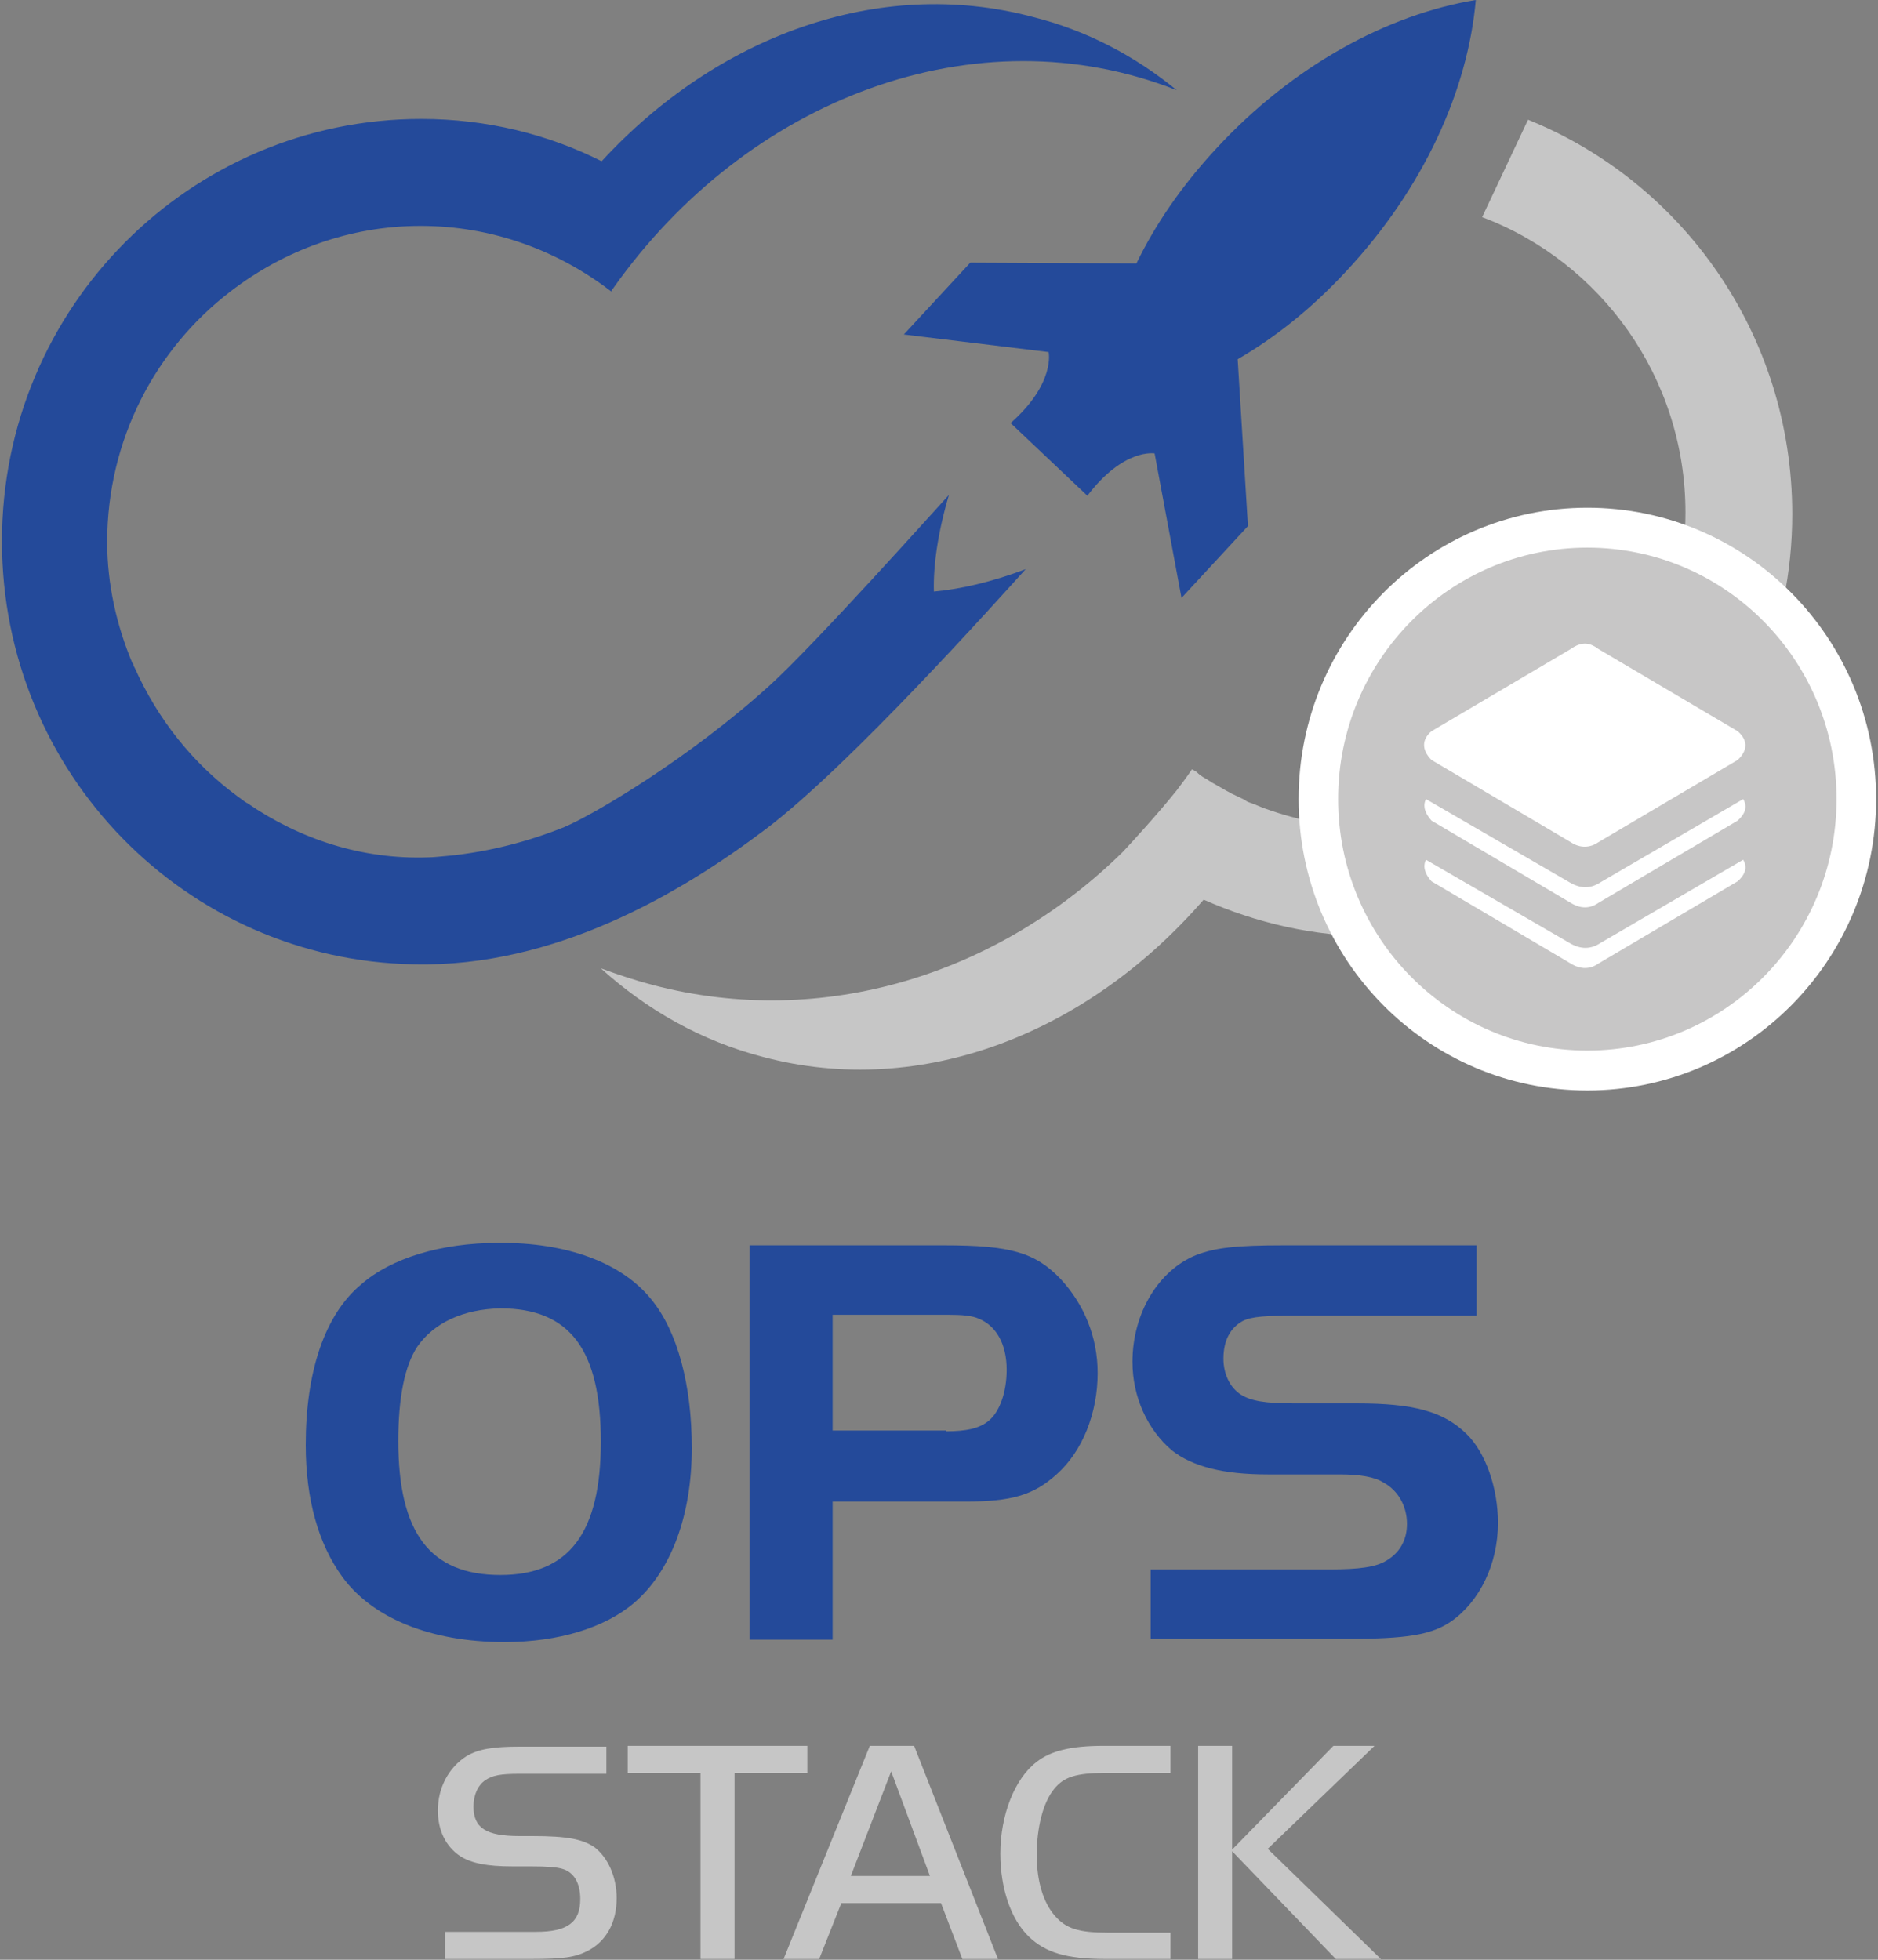 <svg width="115" height="120" xmlns="http://www.w3.org/2000/svg" xmlns:xlink="http://www.w3.org/1999/xlink" overflow="hidden"><rect width="100%" height="100%" fill="#808080" stroke="none"/><defs><clipPath id="clip0"><rect x="1124" y="54" width="115" height="120"/></clipPath></defs><g clip-path="url(#clip0)" transform="translate(-1124 -54)"><path d="M39.773 78.867C41.371 80.805 42.243 84.05 42.243 87.878 42.243 91.947 40.984 95.338 38.707 97.276 36.914 98.778 34.105 99.65 30.762 99.65 26.257 99.65 22.672 98.196 20.831 95.677 19.378 93.691 18.602 90.978 18.602 87.684 18.602 83.227 19.765 79.787 21.994 77.947 23.834 76.348 26.887 75.427 30.375 75.427 34.589 75.379 37.98 76.639 39.773 78.867ZM25.433 81.725C24.658 82.888 24.27 84.826 24.27 87.442 24.27 93.013 26.208 95.58 30.52 95.58 34.734 95.58 36.672 93.013 36.672 87.49 36.672 81.919 34.783 79.4 30.52 79.4 28.243 79.448 26.451 80.272 25.433 81.725Z" fill="#244A9A" transform="matrix(1 0 0 1.009 1124.12 54)"/><path d="M50.866 99.504 45.78 99.504 45.78 75.573 57.697 75.573C61.766 75.573 63.268 76.009 64.818 77.608 66.272 79.158 67.095 81.144 67.095 83.324 67.095 85.746 66.175 88.071 64.576 89.476 63.171 90.736 61.815 91.123 59.005 91.123L50.866 91.123 50.866 99.504ZM57.794 86.86C59.102 86.86 59.877 86.666 60.41 86.231 61.088 85.698 61.524 84.487 61.524 83.13 61.524 81.58 60.894 80.466 59.828 80.03 59.392 79.836 58.811 79.787 57.891 79.787L50.866 79.787 50.866 86.812 57.794 86.812Z" fill="#244A9A" transform="matrix(1 0 0 1.009 1124.12 54)"/><path d="M70.389 95.241 81.289 95.241C83.13 95.241 84.147 95.096 84.777 94.708 85.601 94.224 86.037 93.449 86.037 92.48 86.037 91.414 85.504 90.445 84.583 89.961 84.05 89.622 83.13 89.476 81.919 89.476L77.511 89.476C74.749 89.476 72.908 88.992 71.649 88.023 70.147 86.763 69.227 84.777 69.227 82.646 69.227 79.691 70.825 77.075 73.151 76.154 74.313 75.718 75.573 75.573 78.48 75.573L90.3 75.573 90.3 79.836 79.594 79.836C77.365 79.836 76.542 79.884 75.96 80.175 75.185 80.611 74.798 81.386 74.798 82.452 74.798 83.372 75.185 84.196 75.864 84.632 76.493 85.019 77.317 85.165 79.158 85.165L82.985 85.165C86.424 85.165 88.265 85.649 89.67 87.006 90.833 88.12 91.608 90.251 91.608 92.431 91.608 94.902 90.494 97.179 88.75 98.39 87.538 99.213 86.037 99.456 82.355 99.456L70.341 99.456 70.341 95.241Z" fill="#244A9A" transform="matrix(1 0 0 1.009 1124.12 54)"/><path d="M27.129 117.235 32.7 117.235C34.638 117.235 35.413 116.653 35.413 115.249 35.413 114.28 35.025 113.601 34.298 113.408 33.959 113.311 33.426 113.262 32.312 113.262L31.247 113.262C29.696 113.262 28.727 113.069 28.049 112.633 27.177 112.051 26.693 111.082 26.693 109.871 26.693 108.466 27.371 107.255 28.437 106.577 29.163 106.141 30.084 105.996 31.683 105.996L37.011 105.996 37.011 107.643 31.683 107.643C30.52 107.643 30.035 107.74 29.599 108.03 29.163 108.321 28.873 108.902 28.873 109.629 28.873 110.937 29.648 111.421 31.683 111.421L32.458 111.421C34.638 111.421 35.558 111.615 36.285 112.1 37.108 112.729 37.641 113.892 37.641 115.2 37.641 116.653 37.011 117.816 35.849 118.397 35.074 118.785 34.347 118.882 32.458 118.882L27.129 118.882 27.129 117.235Z" fill="#C6C6C6" transform="matrix(1 0 0 1.009 1124.12 54)"/><path d="M38.319 107.594 38.319 105.947 49.316 105.947 49.316 107.594 44.859 107.594 44.859 118.882 42.776 118.882 42.776 107.594 38.319 107.594Z" fill="#C6C6C6" transform="matrix(1 0 0 1.009 1124.12 54)"/><path d="M53.143 105.947 55.856 105.947 60.991 118.882 58.811 118.882 57.503 115.491 51.399 115.491 50.043 118.882 47.863 118.882 53.143 105.947ZM51.98 113.844 56.825 113.844 54.451 107.497 51.98 113.844Z" fill="#C6C6C6" transform="matrix(1 0 0 1.009 1124.12 54)"/><path d="M71.552 118.882 67.531 118.882C65.206 118.882 63.898 118.494 62.88 117.525 61.766 116.46 61.136 114.57 61.136 112.487 61.136 110.162 62.008 107.933 63.365 106.916 64.237 106.238 65.496 105.947 67.434 105.947L71.552 105.947 71.552 107.594 67.531 107.594C65.787 107.594 65.012 107.837 64.431 108.563 63.752 109.387 63.365 110.889 63.365 112.584 63.365 114.134 63.752 115.442 64.479 116.266 65.157 117.041 65.932 117.283 67.725 117.283L71.552 117.283 71.552 118.882Z" fill="#C6C6C6" transform="matrix(1 0 0 1.009 1124.12 54)"/><path d="M75.331 118.882 73.248 118.882 73.248 105.947 75.331 105.947 75.331 118.882ZM81.531 105.947 84.05 105.947 77.511 112.197 84.438 118.882 81.677 118.882 75.282 112.293 81.531 105.947Z" fill="#C6C6C6" transform="matrix(1 0 0 1.009 1124.12 54)"/><path d="M93.449 7.267 90.639 13.177C97.906 15.89 103.089 22.914 103.089 31.101 103.089 41.662 94.514 50.236 83.954 50.236 81.628 50.236 79.4 49.8 77.365 49.074 77.075 48.977 76.784 48.832 76.493 48.735 76.348 48.686 76.203 48.638 76.106 48.541 75.815 48.396 75.573 48.299 75.282 48.154 75.137 48.057 74.992 48.008 74.846 47.911 74.604 47.766 74.313 47.621 74.071 47.475 73.926 47.378 73.78 47.282 73.683 47.233 73.49 47.136 73.296 46.991 73.151 46.846 73.054 46.797 73.005 46.749 72.908 46.7L72.908 46.7C72.908 46.7 72.908 46.7 72.86 46.7 72.569 47.136 72.23 47.572 71.939 47.96 70.68 49.51 69.323 50.963 68.645 51.69 68.645 51.69 68.645 51.69 68.645 51.69 61.04 59.102 50.333 62.493 39.87 59.78 38.755 59.489 37.738 59.15 36.672 58.763 39.482 61.282 42.825 63.171 46.603 64.14 56.34 66.707 66.514 62.687 73.587 54.596 76.784 56.001 80.32 56.825 84.002 56.825 98.148 56.825 109.629 45.344 109.629 31.198 109.629 20.298 102.895 11.045 93.449 7.267" fill="#C6C6C6" transform="matrix(1 0 0 1.009 1124.12 54)"/><path d="M72.811 36.333 72.811 36.333 72.763 36.285Z" fill="#244A9A" transform="matrix(1 0 0 1.009 1124.12 54)"/><path d="M75.67 21.8C77.947 20.492 80.175 18.748 82.306 16.471 87.054 11.433 89.767 5.474 90.251 0 84.874 0.872 79.061 3.972 74.362 9.011 72.23 11.287 70.632 13.613 69.469 15.987L59.296 15.938 55.226 20.298 64.092 21.364C64.092 21.364 64.528 23.253 61.766 25.675L66.465 30.084C68.694 27.177 70.583 27.516 70.583 27.516L72.23 36.285 76.299 31.925 75.67 21.8Z" fill="#244A9A" transform="matrix(1 0 0 1.009 1124.12 54)"/><path d="M57.988 30.035C57.309 30.762 49.752 39.143 46.991 41.614 42.195 45.925 36.382 49.365 34.444 50.188 32.264 51.06 29.842 51.69 27.371 51.932 26.838 51.98 26.402 52.029 26.111 52.029 22.042 52.174 18.215 50.915 15.018 48.735 14.969 48.735 14.969 48.686 14.921 48.686 14.727 48.541 14.582 48.444 14.388 48.299 11.675 46.313 9.543 43.648 8.139 40.548 8.09 40.451 8.042 40.402 8.042 40.306 8.042 40.306 8.042 40.257 7.993 40.257 7.024 37.98 6.443 35.461 6.443 32.894 6.443 26.693 9.398 21.17 14 17.682 17.246 15.211 21.267 13.71 25.627 13.71 30.035 13.71 34.056 15.211 37.302 17.682 37.35 17.634 37.35 17.585 37.399 17.537 45.634 5.959 59.683 0.678 71.939 5.474 69.372 3.391 66.417 1.841 63.074 1.017 53.628-1.453 43.745 2.228 36.721 9.786 33.426 8.139 29.648 7.218 25.675 7.218 11.53 7.218 0 18.651 0 32.845 0 46.894 11.239 58.278 25.239 58.52 33.862 58.714 41.565 54.209 46.749 50.333 51.884 46.506 61.088 36.285 62.687 34.541 60.604 35.316 58.714 35.752 57.067 35.897 57.019 34.347 57.309 32.312 57.988 30.035" fill="#244A9A" transform="matrix(1 0 0 1.009 1124.12 54)"/><path d="M113.553 48.493C113.553 57.589 106.179 64.964 97.082 64.964 87.985 64.964 80.611 57.589 80.611 48.493 80.611 39.396 87.985 32.022 97.082 32.022 106.179 32.022 113.553 39.396 113.553 48.493Z" stroke="#FFFFFF" stroke-width="2.422" stroke-miterlimit="10" fill="#C7C6C6" transform="matrix(1 0 0 1.009 1124.12 54)"/><path d="M87.538 46.119C86.909 45.489 86.957 44.859 87.538 44.375L96.065 39.385C96.695 38.949 97.179 38.949 97.76 39.385L106.286 44.375C106.965 44.956 106.868 45.586 106.286 46.119L97.76 51.108C97.276 51.448 96.646 51.496 96.065 51.108L87.538 46.119ZM97.906 53.531C97.324 53.918 96.695 53.967 95.968 53.531L87.199 48.493C87.006 48.88 87.103 49.316 87.538 49.8L96.065 54.79C96.695 55.178 97.276 55.129 97.76 54.79L106.286 49.8C106.722 49.413 106.916 48.977 106.625 48.493L97.906 53.531ZM97.906 57.212C97.324 57.6 96.695 57.648 95.968 57.212L87.199 52.174C87.006 52.562 87.103 52.998 87.538 53.482L96.065 58.472C96.695 58.86 97.276 58.811 97.76 58.472L106.286 53.482C106.722 53.095 106.916 52.659 106.625 52.174L97.906 57.212Z" fill="#FFFFFF" transform="matrix(1 0 0 1.009 1124.12 54)"/></g></svg>